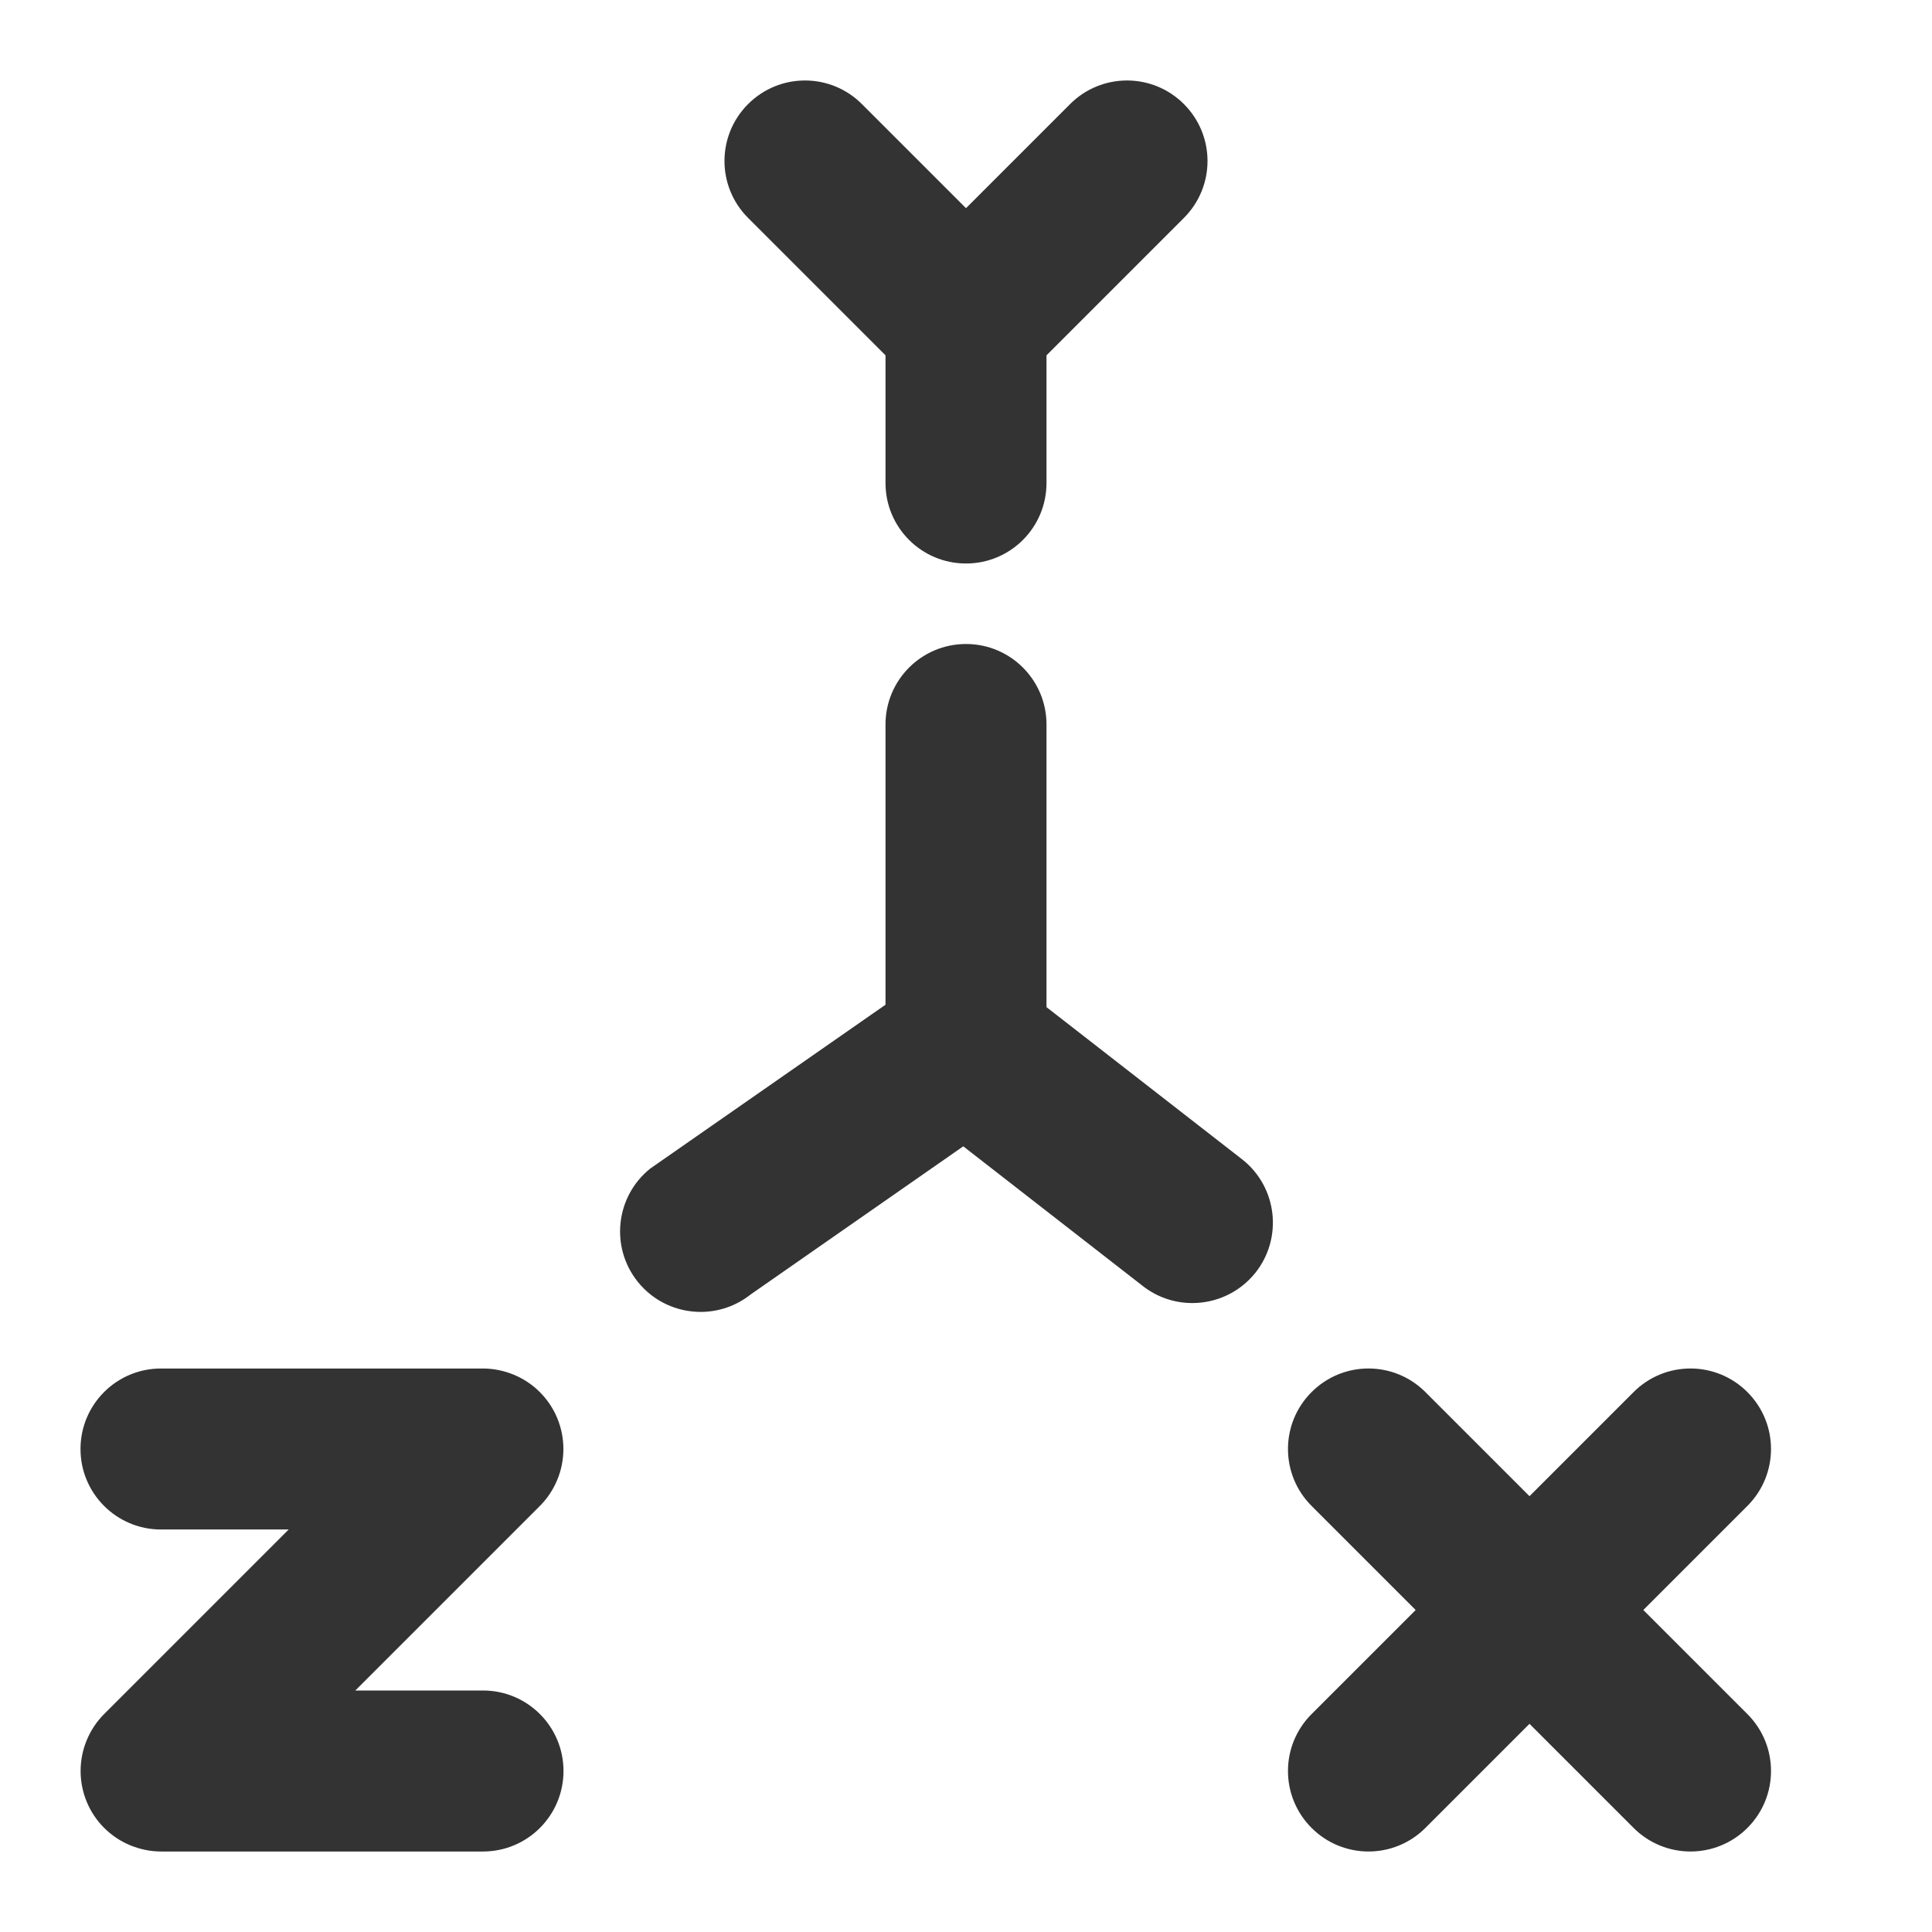 <!DOCTYPE svg PUBLIC "-//W3C//DTD SVG 1.1//EN" "http://www.w3.org/Graphics/SVG/1.1/DTD/svg11.dtd">
<!-- Uploaded to: SVG Repo, www.svgrepo.com, Transformed by: SVG Repo Mixer Tools -->
<svg fill="#ffffff" height="800px" width="800px" version="1.1" id="Layer_1" xmlns="http://www.w3.org/2000/svg" xmlns:xlink="http://www.w3.org/1999/xlink" viewBox="0 0 512 512" xml:space="preserve">
<rect x="0" y="0" width="512" height="512" fill="#333333" stroke="none"/>
<g id="SVGRepo_bgCarrier" stroke-width="0"/>
<g id="SVGRepo_tracerCarrier" stroke-linecap="round" stroke-linejoin="round"/>
<g id="SVGRepo_iconCarrier"> <g> <g> <path d="M0,0v512h512V0H0z M198.251,27.584c8.341-8.341,21.824-8.341,30.165,0L256,55.168l27.584-27.584 c8.341-8.341,21.824-8.341,30.165,0c8.341,8.341,8.341,21.824,0,30.165l-36.416,36.416V128c0,11.776-9.536,21.333-21.333,21.333 s-21.333-9.557-21.333-21.333V94.165l-36.416-36.416C189.909,49.408,189.909,35.925,198.251,27.584z M128,490.667H42.667 c-2.773,0-5.547-0.576-8.149-1.643c-5.227-2.155-9.387-6.315-11.541-11.541c-2.155-5.205-2.155-11.093,0-16.299 c1.088-2.624,2.645-4.971,4.629-6.955l48.896-48.896H42.667c-11.797,0-21.333-9.557-21.333-21.333s9.536-21.333,21.333-21.333H128 c2.773,0,5.547,0.576,8.149,1.643c5.227,2.155,9.387,6.315,11.541,11.541c2.155,5.205,2.155,11.093,0,16.299 c-1.088,2.624-2.645,4.971-4.629,6.955L94.165,448H128c11.797,0,21.333,9.557,21.333,21.333S139.797,490.667,128,490.667z M332.672,337.323c-4.245,5.269-10.432,8-16.704,8c-4.651,0-9.365-1.515-13.312-4.672l-47.381-36.864l-56.277,39.211 c-3.947,3.136-8.64,4.672-13.312,4.672c-6.272,0-12.459-2.731-16.683-8c-7.36-9.195-5.867-22.635,3.328-29.995l62.336-43.413V192 c0-11.776,9.536-21.333,21.333-21.333s21.333,9.557,21.333,21.333v74.901l51.989,40.448 C338.517,314.688,340.011,328.128,332.672,337.323z M463.083,454.251c8.341,8.341,8.341,21.824,0,30.165 c-4.16,4.16-9.621,6.251-15.083,6.251c-5.461,0-10.923-2.091-15.083-6.251l-27.584-27.584l-27.584,27.584 c-4.16,4.16-9.621,6.251-15.083,6.251s-10.923-2.091-15.083-6.251c-8.341-8.341-8.341-21.824,0-30.165l27.584-27.584 l-27.584-27.584c-8.341-8.341-8.341-21.824,0-30.165c8.341-8.341,21.824-8.341,30.165,0l27.584,27.584l27.584-27.584 c8.341-8.341,21.824-8.341,30.165,0c8.341,8.341,8.341,21.824,0,30.165l-27.584,27.584L463.083,454.251z"/> </g> </g> </g>
</svg>